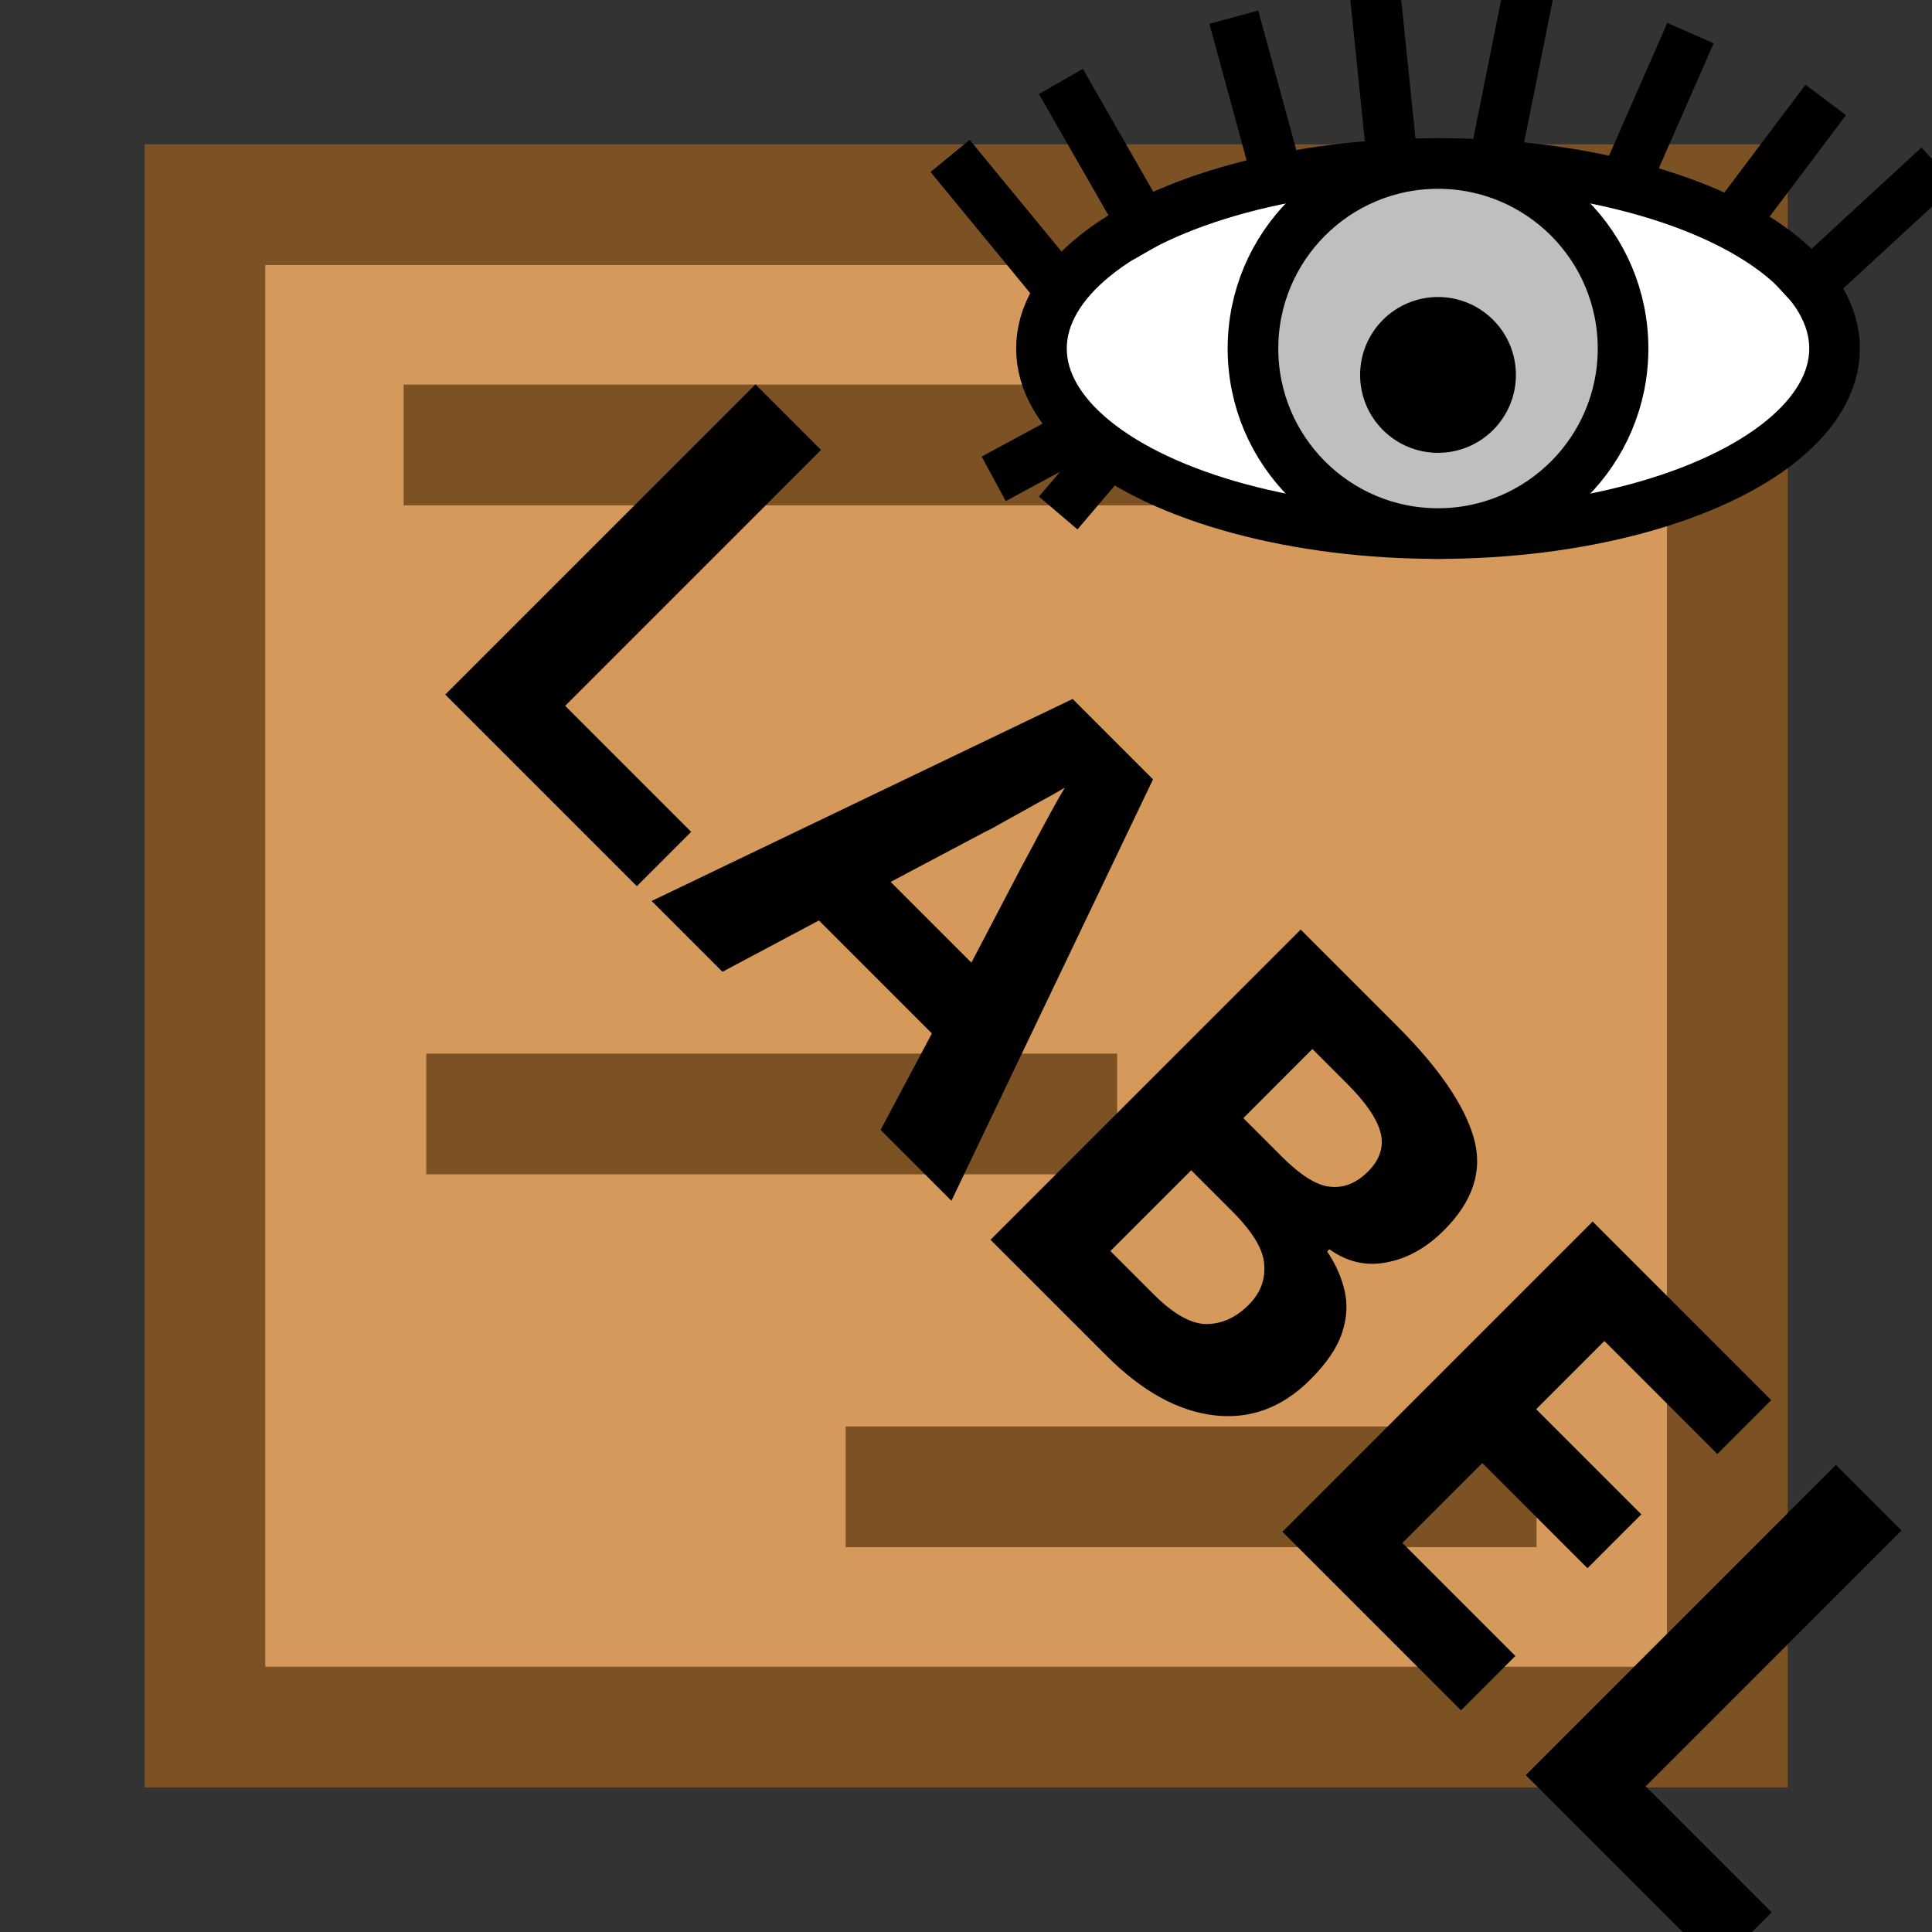 <?xml version="1.0" encoding="UTF-8" standalone="no"?>
<!-- Created with Inkscape (http://www.inkscape.org/) -->

<svg
   width="32"
   height="32"
   viewBox="0 0 8.467 8.467"
   version="1.1"
   id="svg5"
   xml:space="preserve"
   xmlns="http://www.w3.org/2000/svg"
   xmlns:svg="http://www.w3.org/2000/svg"><rect x="0" y="0" width="8.467" height="8.467" fill="#333333" stroke="none"/><defs
     id="defs2"><rect
       x="3516.552"
       y="11.116"
       width="30.92"
       height="16.287"
       id="rect192660" /></defs><g
     id="layer1"
     transform="translate(-930.267)"><g
       id="g53633-3-0"
       transform="translate(387.785,-0.016)"><rect
         style="fill:#d6995c;fill-opacity:1;stroke:#7c5124;stroke-width:0.529;stroke-linecap:butt;stroke-dasharray:none;stroke-dashoffset:0;stroke-opacity:1;stop-color:#000000"
         id="rect52264-0-7"
         width="6.672"
         height="6.672"
         x="543.38"
         y="0.913" /><path
         style="fill:#d6995c;fill-opacity:1;stroke:#7c5124;stroke-width:0.529;stroke-linecap:butt;stroke-dasharray:none;stroke-dashoffset:0;stroke-opacity:1;stop-color:#000000"
         d="m 544.251,1.966 h 4.588"
         id="path53623-3-5" /><path
         style="fill:#d6995c;fill-opacity:1;stroke:#7c5124;stroke-width:0.529;stroke-linecap:butt;stroke-dasharray:none;stroke-dashoffset:0;stroke-opacity:1;stop-color:#000000"
         d="m 546.188,6.532 h 3.028"
         id="path53625-0-8" /><path
         style="fill:#d6995c;fill-opacity:1;stroke:#7c5124;stroke-width:0.529;stroke-linecap:butt;stroke-dasharray:none;stroke-dashoffset:0;stroke-opacity:1;stop-color:#000000"
         d="m 544.35,4.898 h 3.028"
         id="path53627-9-7" /></g><g
       id="g269526-6-0-0"
       transform="matrix(0.175,0,0,0.175,908.847,-29.299)"><ellipse
         style="fill:#ffffff;fill-opacity:1;stroke:#000000;stroke-width:1.268;stroke-linecap:square;stroke-linejoin:round;stroke-dasharray:none;stroke-dashoffset:0;stroke-opacity:1;stop-color:#000000"
         id="ellipse269500-1-8-4"
         cx="158.412"
         cy="176.151"
         rx="9.931"
         ry="4.634" /><circle
         style="fill:#bfbfbf;fill-opacity:1;stroke:#000000;stroke-width:1.268;stroke-linecap:square;stroke-linejoin:round;stroke-dasharray:none;stroke-dashoffset:0;stroke-opacity:1;stop-color:#000000"
         id="circle269502-0-8-2"
         cx="158.412"
         cy="176.151"
         r="4.634" /><circle
         style="fill:#000000;fill-opacity:1;stroke:#000000;stroke-width:0.47;stroke-linecap:square;stroke-linejoin:round;stroke-dasharray:none;stroke-dashoffset:0;stroke-opacity:1;stop-color:#000000"
         id="circle269504-6-5-9"
         cx="158.412"
         cy="176.812"
         r="1.716" /><path
         style="fill:#000000;fill-opacity:1;stroke:#000000;stroke-width:1.268;stroke-linecap:square;stroke-linejoin:round;stroke-dasharray:none;stroke-dashoffset:0;stroke-opacity:1;stop-color:#000000"
         d="m 151.026,173.054 -1.743,-3.041"
         id="path269506-1-0-6" /><path
         style="fill:#000000;fill-opacity:1;stroke:#000000;stroke-width:1.268;stroke-linecap:square;stroke-linejoin:round;stroke-dasharray:none;stroke-dashoffset:0;stroke-opacity:1;stop-color:#000000"
         d="m 165.844,172.952 1.897,-2.52"
         id="path269508-5-9-1" /><path
         style="fill:#000000;fill-opacity:1;stroke:#000000;stroke-width:1.268;stroke-linecap:square;stroke-linejoin:round;stroke-dasharray:none;stroke-dashoffset:0;stroke-opacity:1;stop-color:#000000"
         d="m 154.302,171.533 -0.837,-3.068"
         id="path269510-9-6-0" /><path
         style="fill:#000000;fill-opacity:1;stroke:#000000;stroke-width:1.268;stroke-linecap:square;stroke-linejoin:round;stroke-dasharray:none;stroke-dashoffset:0;stroke-opacity:1;stop-color:#000000"
         d="m 163.169,171.818 1.311,-2.986"
         id="path269512-4-3-4" /><path
         style="fill:#000000;fill-opacity:1;stroke:#000000;stroke-width:1.268;stroke-linecap:square;stroke-linejoin:round;stroke-dasharray:none;stroke-dashoffset:0;stroke-opacity:1;stop-color:#000000"
         d="m 157.277,171.547 -0.396,-3.86"
         id="path269514-9-8-2" /><path
         style="fill:#000000;fill-opacity:1;stroke:#000000;stroke-width:1.268;stroke-linecap:square;stroke-linejoin:round;stroke-dasharray:none;stroke-dashoffset:0;stroke-opacity:1;stop-color:#000000"
         d="m 159.807,171.563 0.779,-3.876"
         id="path269516-0-5-2" /><path
         style="fill:#000000;fill-opacity:1;stroke:#000000;stroke-width:1.268;stroke-linecap:square;stroke-linejoin:round;stroke-dasharray:none;stroke-dashoffset:0;stroke-opacity:1;stop-color:#000000"
         d="m 148.747,174.433 -2.151,-2.616"
         id="path269518-9-6-2" /><path
         style="fill:#000000;fill-opacity:1;stroke:#000000;stroke-width:1.268;stroke-linecap:square;stroke-linejoin:round;stroke-dasharray:none;stroke-dashoffset:0;stroke-opacity:1;stop-color:#000000"
         d="m 167.731,174.549 2.751,-2.536"
         id="path269520-1-1-0" /><path
         style="fill:#000000;fill-opacity:1;stroke:#000000;stroke-width:1.268;stroke-linecap:square;stroke-linejoin:round;stroke-dasharray:none;stroke-dashoffset:0;stroke-opacity:1;stop-color:#000000"
         d="m 148.583,178.713 -0.74,0.4"
         id="path269522-7-1-5" /><path
         style="fill:#000000;fill-opacity:1;stroke:#000000;stroke-width:1.268;stroke-linecap:square;stroke-linejoin:round;stroke-dasharray:none;stroke-dashoffset:0;stroke-opacity:1;stop-color:#000000"
         d="m 149.837,179.168 -0.526,0.619"
         id="path269524-7-5-5" /></g><g
       aria-label="LABEL"
       transform="matrix(0.204,0.204,-0.204,0.204,218.67,-718.504)"
       id="text192658"
       style="font-size:9.333px;line-height:1.25;white-space:pre;shape-inside:url(#rect192660)"><path
         d="m 3517.393,19.607 v -6.664 h 1.409 v 5.497 h 2.707 V 19.607 Z"
         style="font-weight:bold"
         id="path192666" /><path
         d="m 3526.745,19.607 -0.485,-1.587 h -2.427 l -0.485,1.587 h -1.521 l 2.352,-6.692 h 1.727 l 2.361,6.692 z m -0.821,-2.772 -0.485,-1.549 q -0.047,-0.159 -0.121,-0.401 -0.075,-0.243 -0.149,-0.495 -0.075,-0.252 -0.121,-0.439 -0.047,0.187 -0.131,0.467 -0.075,0.271 -0.149,0.523 -0.065,0.243 -0.103,0.345 l -0.476,1.549 z"
         style="font-weight:bold"
         id="path192668" /><path
         d="m 3529.106,12.943 h 2.072 q 1.335,0 2.016,0.373 0.681,0.373 0.681,1.316 0,0.569 -0.271,0.961 -0.261,0.392 -0.756,0.476 v 0.047 q 0.336,0.065 0.607,0.233 0.271,0.168 0.429,0.485 0.159,0.317 0.159,0.84 0,0.905 -0.653,1.419 -0.653,0.513 -1.792,0.513 h -2.492 z m 1.409,2.641 h 0.821 q 0.616,0 0.849,-0.196 0.243,-0.196 0.243,-0.569 0,-0.383 -0.28,-0.551 -0.28,-0.168 -0.887,-0.168 h -0.747 z m 0,1.12 v 1.736 h 0.924 q 0.635,0 0.887,-0.243 0.252,-0.252 0.252,-0.663 0,-0.373 -0.261,-0.597 -0.252,-0.233 -0.924,-0.233 z"
         style="font-weight:bold"
         id="path192670" /><path
         d="m 3539.214,19.607 h -3.836 v -6.664 h 3.836 v 1.157 h -2.427 v 1.465 h 2.259 v 1.157 h -2.259 v 1.717 h 2.427 z"
         style="font-weight:bold"
         id="path192672" /><path
         d="m 3540.605,19.607 v -6.664 h 1.409 v 5.497 h 2.707 V 19.607 Z"
         style="font-weight:bold"
         id="path192674" /></g></g></svg>
